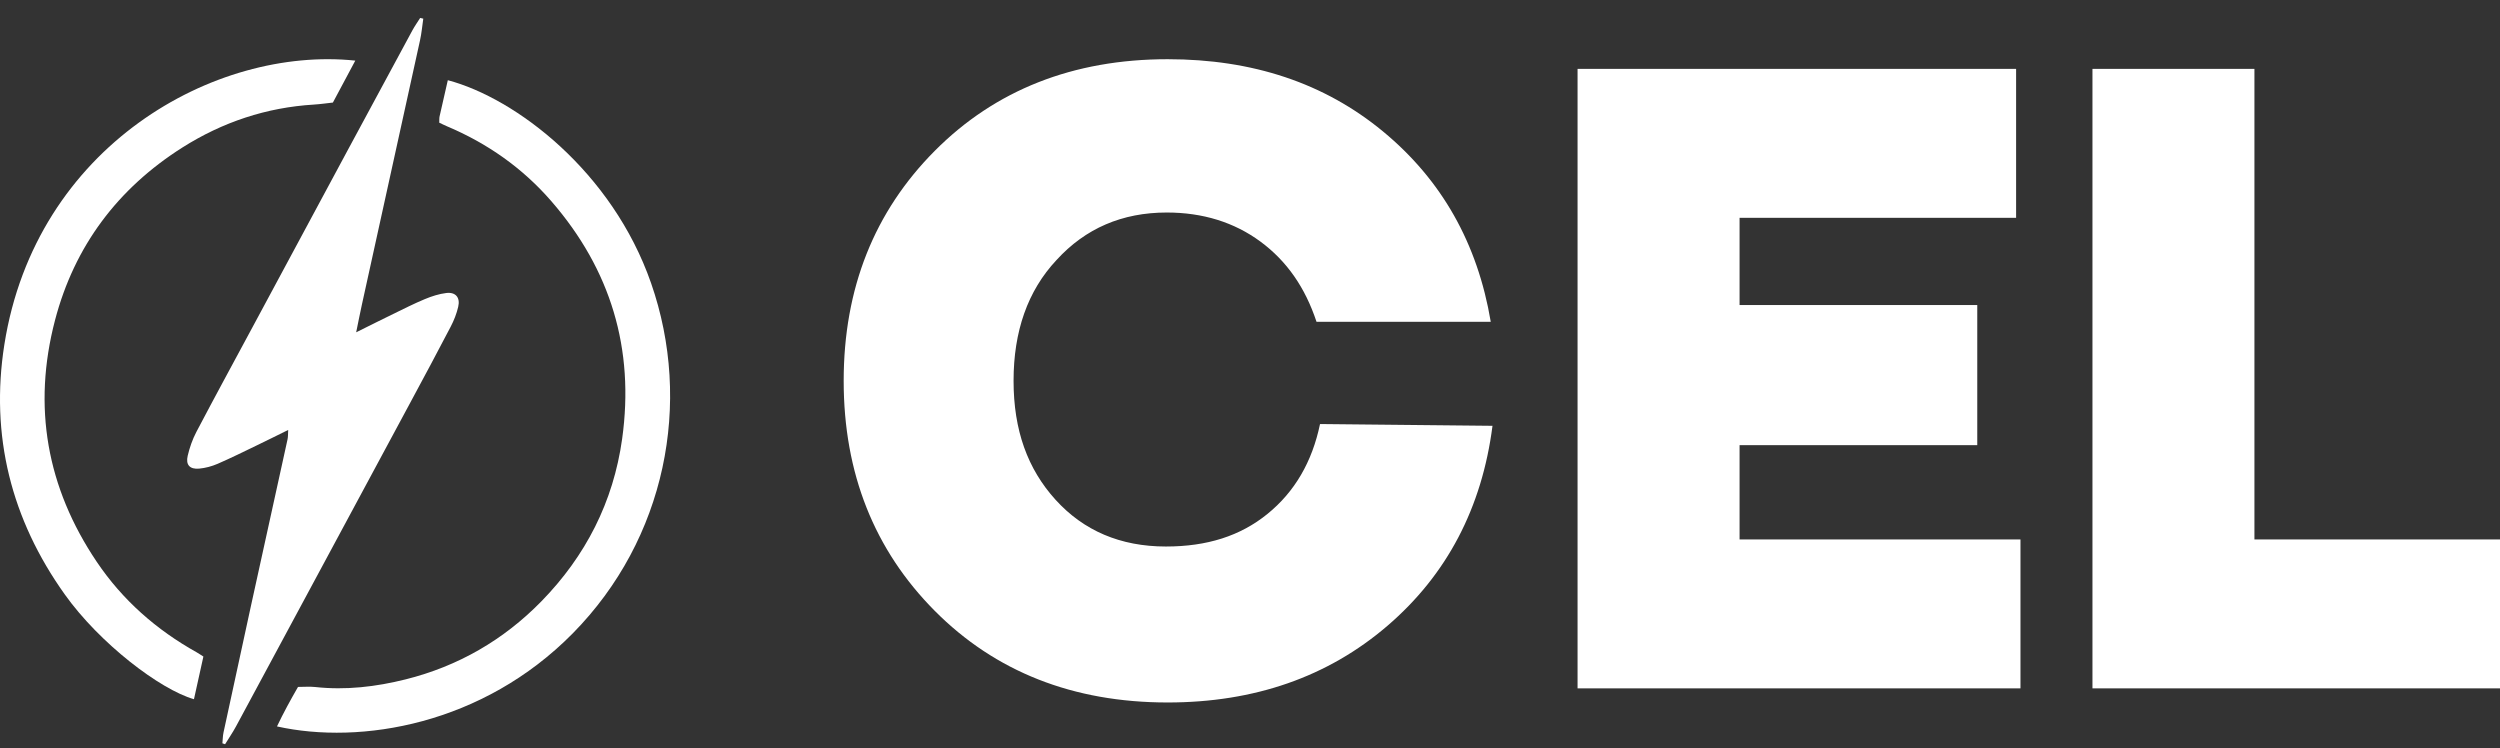 <svg width="127" height="38" viewBox="0 0 127 38" fill="none" xmlns="http://www.w3.org/2000/svg">
<rect x="0" y="0" width="127" height="38" fill="#333333" stroke="none"/>
<path d="M21.503 0.946C21.449 1.315 21.417 1.689 21.336 2.054C20.358 6.522 19.371 10.989 18.388 15.457C18.288 15.912 18.199 16.368 18.094 16.881C18.765 16.549 19.367 16.244 19.974 15.95C20.509 15.691 21.04 15.419 21.587 15.193C21.932 15.049 22.301 14.931 22.669 14.885C23.145 14.827 23.389 15.112 23.277 15.586C23.196 15.934 23.061 16.278 22.895 16.596C22.227 17.88 21.542 19.153 20.857 20.427C19.333 23.261 17.807 26.094 16.282 28.928C14.851 31.588 13.423 34.247 11.988 36.904C11.821 37.214 11.619 37.506 11.434 37.807C11.389 37.792 11.343 37.776 11.298 37.76C11.316 37.577 11.316 37.389 11.354 37.211C11.809 35.089 12.269 32.969 12.733 30.849C13.355 28.006 13.985 25.164 14.607 22.319C14.637 22.185 14.628 22.042 14.64 21.842C14.059 22.128 13.534 22.391 13.005 22.645C12.356 22.958 11.71 23.278 11.05 23.564C10.757 23.69 10.434 23.777 10.118 23.806C9.641 23.849 9.426 23.614 9.535 23.153C9.633 22.736 9.778 22.318 9.977 21.939C10.911 20.163 11.87 18.4 12.821 16.633C14.439 13.623 16.058 10.614 17.677 7.605C18.766 5.583 19.855 3.563 20.949 1.543C21.067 1.326 21.212 1.122 21.345 0.911C21.398 0.923 21.45 0.935 21.503 0.948V0.946Z" fill="white"/>
<path d="M22.314 6.232C22.32 6.098 22.311 6.006 22.329 5.92C22.465 5.304 22.608 4.69 22.749 4.074C26.216 4.995 31.102 8.719 33.074 14.381C35.194 20.468 33.815 27.384 29.103 32.168C24.525 36.817 18.312 37.849 14.071 36.902C14.4 36.211 14.759 35.556 15.139 34.896C15.437 34.896 15.725 34.87 16.006 34.9C17.564 35.071 19.099 34.889 20.605 34.512C23.267 33.846 25.576 32.517 27.499 30.551C29.748 28.251 31.157 25.504 31.605 22.294C32.242 17.722 31.022 13.694 28.009 10.222C26.541 8.529 24.752 7.277 22.694 6.41C22.579 6.362 22.469 6.305 22.315 6.233L22.314 6.232Z" fill="white"/>
<path d="M18.049 3.079C17.654 3.818 17.29 4.5 16.911 5.21C16.591 5.245 16.274 5.292 15.954 5.312C13.533 5.458 11.301 6.204 9.257 7.499C5.982 9.577 3.783 12.497 2.795 16.266C1.644 20.66 2.375 24.767 4.91 28.533C6.225 30.488 7.948 31.998 9.995 33.14C10.103 33.2 10.204 33.273 10.332 33.353C10.17 34.082 10.012 34.8 9.853 35.52C8.125 35.023 5.061 32.68 3.293 30.2C0.566 26.381 -0.505 22.122 0.221 17.506C1.811 7.413 10.919 2.333 18.049 3.079Z" fill="white"/>
<path d="M75.819 21.63C75.285 25.793 73.506 29.195 70.481 31.791C67.457 34.387 63.72 35.686 59.317 35.686C54.513 35.686 50.554 34.12 47.485 31.03C44.417 27.942 42.859 24.047 42.859 19.347C42.859 14.647 44.415 10.752 47.485 7.664C50.554 4.576 54.513 3.008 59.317 3.008C63.631 3.008 67.278 4.217 70.259 6.679C73.239 9.14 75.062 12.364 75.73 16.347H66.879C66.301 14.601 65.367 13.259 64.032 12.274C62.697 11.289 61.097 10.796 59.273 10.796C57.004 10.796 55.136 11.602 53.668 13.213C52.2 14.78 51.489 16.84 51.489 19.347C51.489 21.854 52.201 23.823 53.624 25.39C55.047 26.958 56.915 27.763 59.229 27.763C61.32 27.763 63.009 27.227 64.388 26.107C65.767 24.988 66.657 23.466 67.057 21.541L75.82 21.631L75.819 21.63Z" fill="white"/>
<path d="M80.14 34.969V3.499H102.418V11.065H88.37V15.496H100.445V22.614H88.37V27.404H102.64V34.969H80.141H80.14Z" fill="white"/>
<path d="M106.297 34.969V3.499H114.525V27.404H127V34.969H106.297Z" fill="white"/>
</svg>
